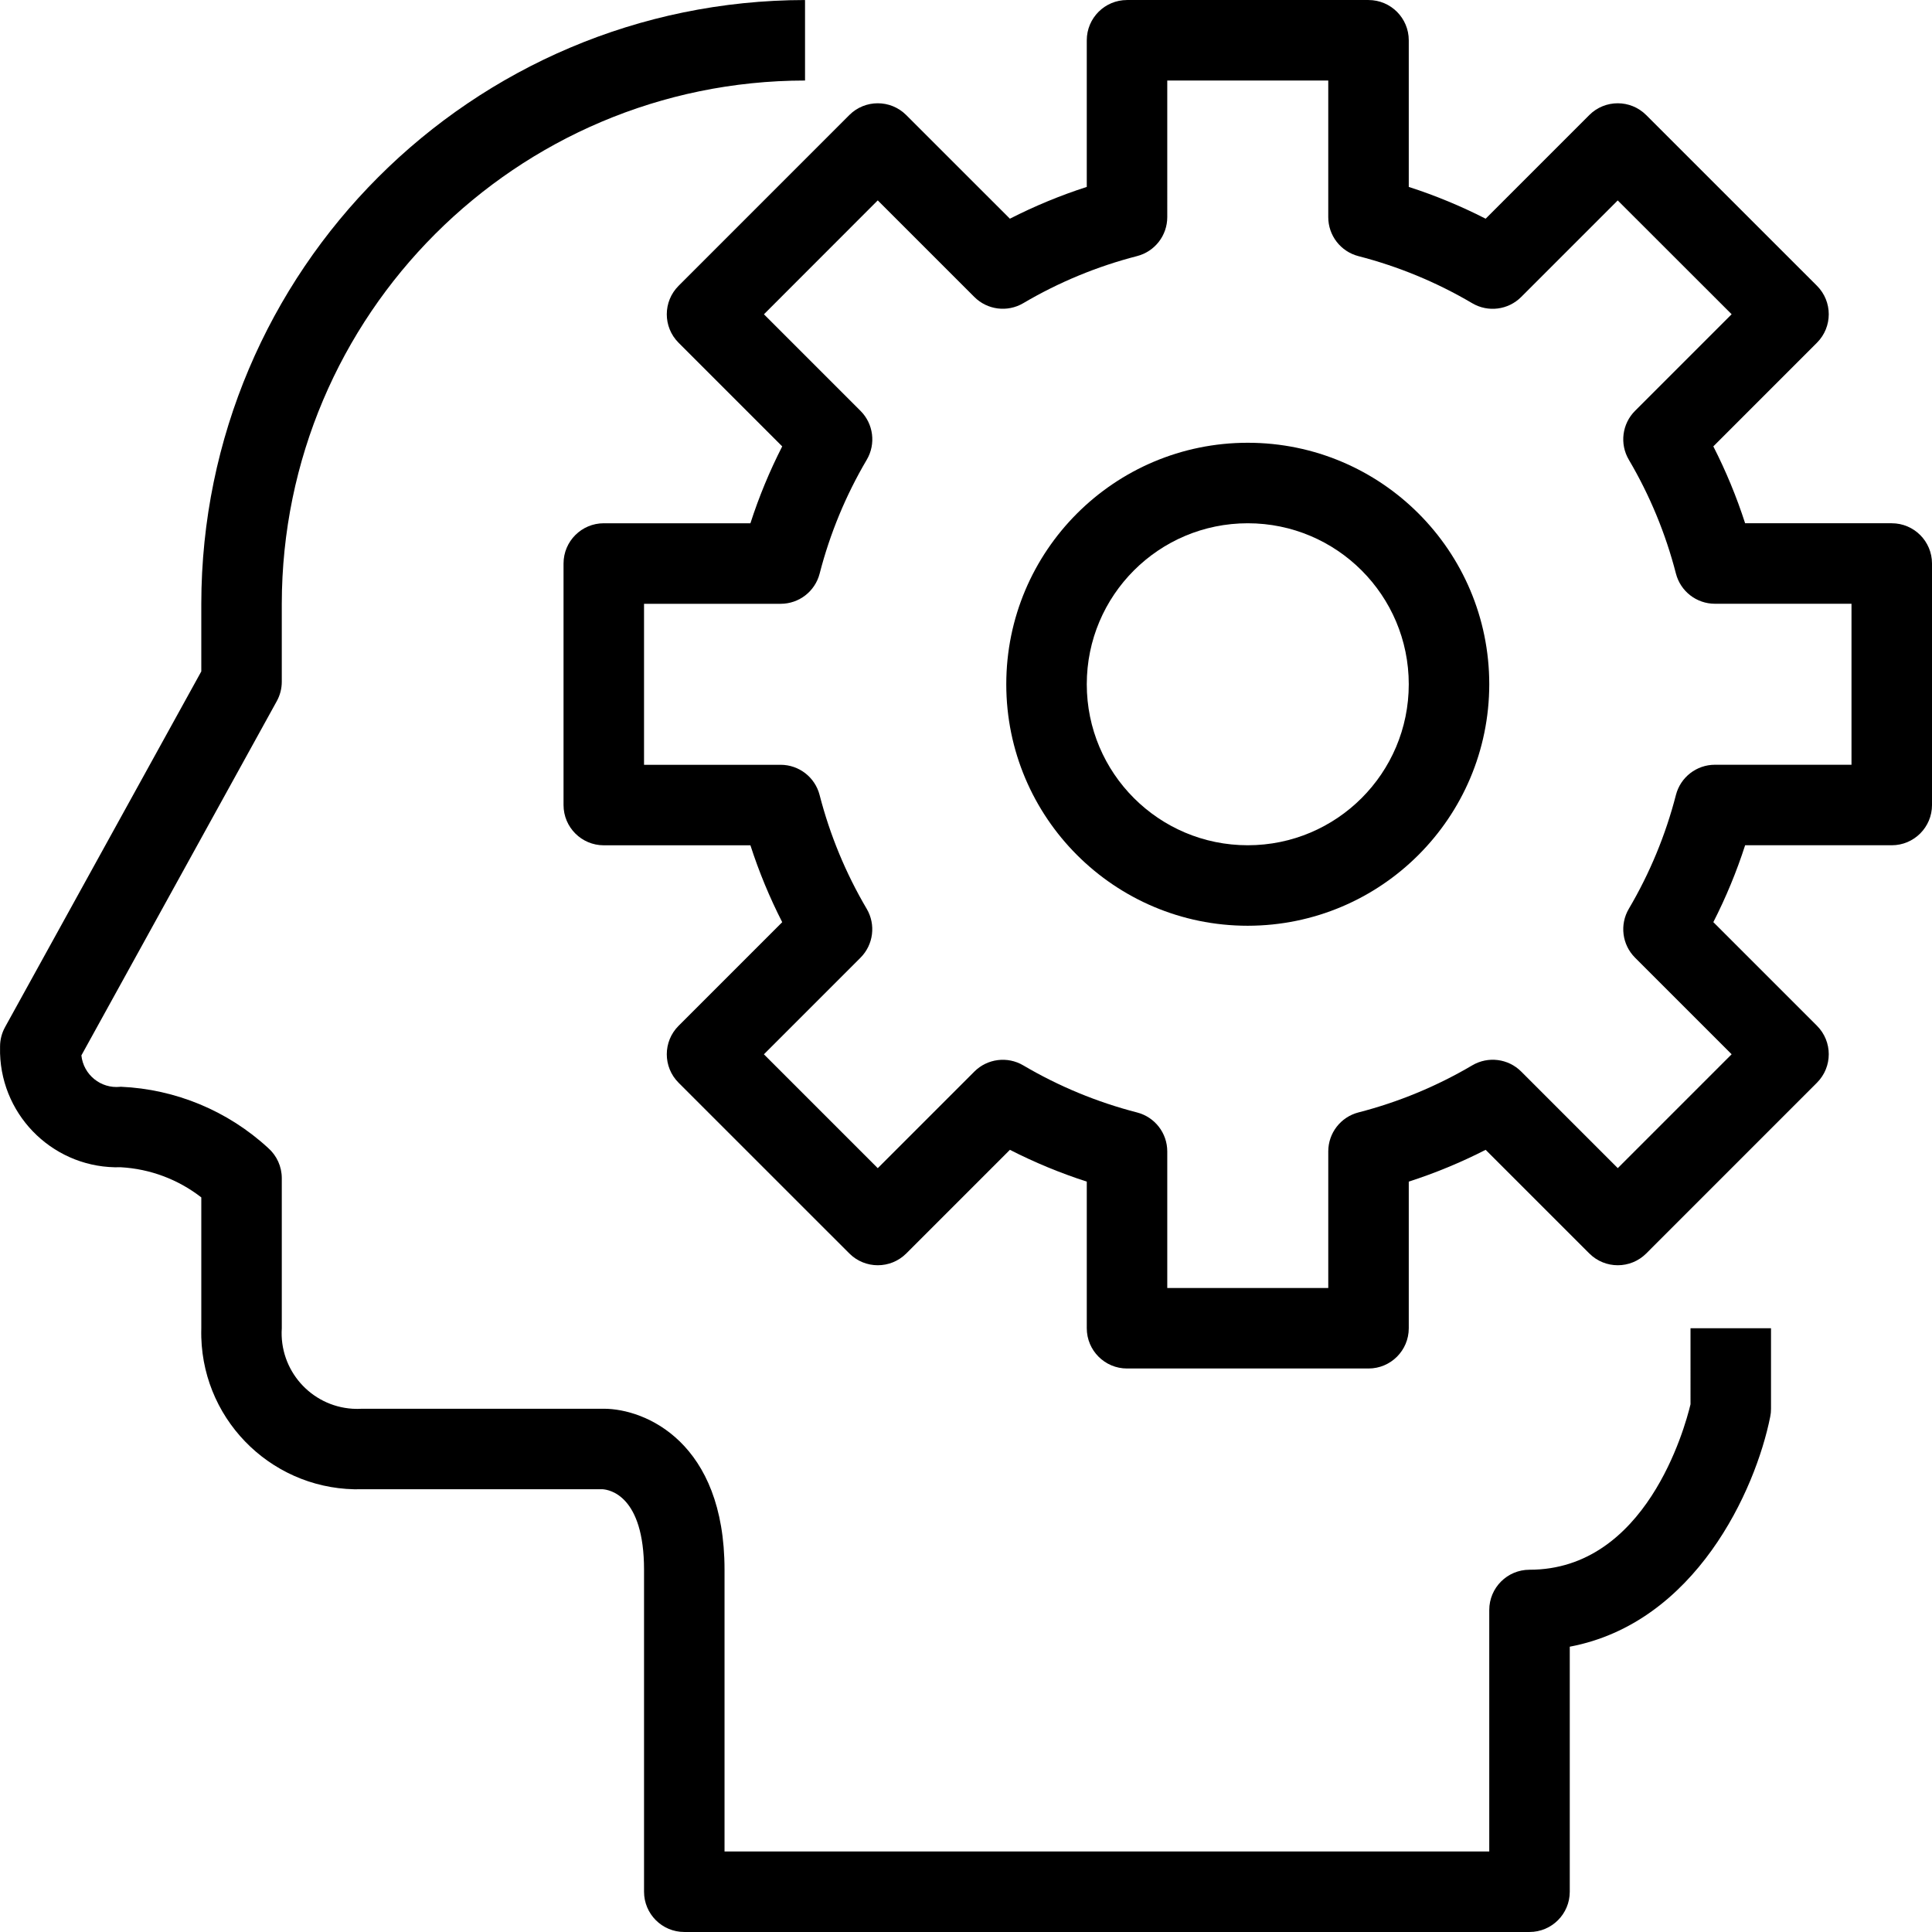 <!-- icon666.com - MILLIONS vector ICONS FREE --><svg version="1.1" id="Capa_1" xmlns="http://www.w3.org/2000/svg" xmlns:xlink="http://www.w3.org/1999/xlink" x="0px" y="0px" viewBox="0 0 512.013 512.013" style="enable-background:new 0 0 512.013 512.013;" xml:space="preserve"><g><g><g><path d="M448.013,372.167c-1.525,6.368-11.829,43.84-42.667,43.84c-5.891,0-10.667,4.776-10.667,10.667v64H192.013v-74.667 c0-33.749-20.928-42.667-32-42.667h-64c-0.866,0.056-1.735,0.056-2.602,0c-11.064-0.719-19.45-10.27-18.732-21.333v-39.765 c0.001-3.055-1.308-5.964-3.595-7.989c-10.698-9.857-24.539-15.612-39.072-16.245c-0.047,0.006-0.095,0.011-0.142,0.016 c-5.143,0.545-9.755-3.182-10.301-8.326l51.776-93.867c0.873-1.577,1.331-3.35,1.333-5.152v-20.672 C74.768,83.46,136.8,21.428,213.347,21.34V0.007c-88.324,0.1-159.9,71.676-160,160v17.931l-52,94.251 c-0.873,1.577-1.331,3.35-1.333,5.152c-0.018,0.606-0.018,1.213,0,1.819c0.502,17.171,14.829,30.684,32,30.181 c7.758,0.431,15.2,3.218,21.333,7.989v34.677c-0.024,0.815-0.024,1.631,0,2.447c0.676,22.888,19.778,40.896,42.667,40.22h63.691 c1.835,0.117,10.976,1.707,10.976,21.333v85.333c0,5.891,4.776,10.667,10.667,10.667h224c5.891,0,10.667-4.776,10.667-10.667 v-64.939c33.333-6.304,49.237-41.483,53.12-60.928c0.148-0.701,0.22-1.417,0.213-2.133v-21.333h-21.333V372.167z"></path><path d="M501.347,138.673h-38.859c-2.262-7.005-5.079-13.818-8.427-20.373l27.467-27.477c4.164-4.165,4.164-10.917,0-15.083 l-45.259-45.248c-4.165-4.164-10.917-4.164-15.083,0L393.72,57.959c-6.556-3.347-13.369-6.165-20.373-8.427V10.673 c0-5.891-4.776-10.667-10.667-10.667h-64c-5.891,0-10.667,4.776-10.667,10.667v38.859c-7.005,2.262-13.818,5.079-20.373,8.427 l-27.477-27.467c-4.165-4.164-10.917-4.164-15.083,0l-45.248,45.259c-4.164,4.165-4.164,10.917,0,15.083l27.467,27.467 c-3.347,6.556-6.165,13.369-8.427,20.373h-38.859c-5.891,0-10.667,4.776-10.667,10.667v64.011 c0,5.891,4.776,10.667,10.667,10.667h38.859c2.262,7.005,5.079,13.818,8.427,20.373l-27.467,27.467 c-4.164,4.165-4.164,10.917,0,15.083l45.259,45.248c4.165,4.164,10.917,4.164,15.083,0l27.467-27.467 c6.556,3.347,13.369,6.165,20.373,8.427v38.859c0,5.891,4.776,10.667,10.667,10.667h64c5.891,0,10.667-4.776,10.667-10.667 v-38.859c7.005-2.262,13.818-5.079,20.373-8.427l27.477,27.467c4.165,4.164,10.917,4.164,15.083,0l45.248-45.259 c4.164-4.165,4.164-10.917,0-15.083l-27.467-27.467c3.347-6.556,6.165-13.369,8.427-20.373h38.859 c5.891,0,10.667-4.776,10.667-10.667v-64C512.013,143.449,507.238,138.673,501.347,138.673z M490.68,202.673h-36.203 c-4.863,0.001-9.11,3.291-10.325,8c-2.726,10.59-6.927,20.745-12.48,30.165c-2.471,4.189-1.796,9.52,1.643,12.96l25.6,25.6 l-30.176,30.176l-25.6-25.6c-3.44-3.438-8.771-4.114-12.96-1.643c-9.421,5.553-19.575,9.754-30.165,12.48 c-4.709,1.216-7.999,5.462-8,10.325v36.203h-42.667l0-36.192c-0.001-4.863-3.291-9.11-8-10.325 c-10.59-2.726-20.745-6.927-30.165-12.48c-4.189-2.471-9.52-1.796-12.96,1.643l-25.6,25.6l-30.176-30.176l25.6-25.6 c3.438-3.44,4.114-8.771,1.643-12.96c-5.553-9.421-9.754-19.575-12.48-30.165c-1.216-4.709-5.462-7.999-10.325-8H170.68v-42.667 h36.213c4.863-0.001,9.11-3.291,10.325-8c2.726-10.59,6.927-20.745,12.48-30.165c2.471-4.189,1.796-9.52-1.643-12.96l-25.6-25.6 l30.165-30.187l25.6,25.6c3.44,3.438,8.771,4.114,12.96,1.643c9.421-5.553,19.575-9.754,30.165-12.48 c4.709-1.216,7.999-5.462,8-10.325V21.34h42.667v36.203c-0.005,4.864,3.281,9.115,7.989,10.336 c10.59,2.726,20.745,6.927,30.165,12.48c4.189,2.471,9.52,1.796,12.96-1.643l25.6-25.6l30.187,30.165l-25.6,25.6 c-3.438,3.44-4.114,8.771-1.643,12.96c5.553,9.421,9.754,19.575,12.48,30.165c1.216,4.709,5.462,7.999,10.325,8h36.203V202.673z"></path><path d="M330.68,117.34c-35.346,0-64,28.654-64,64c0,35.346,28.654,64,64,64c35.332-0.035,63.965-28.668,64-64 C394.68,145.994,366.026,117.34,330.68,117.34z M330.68,224.007c-23.564,0-42.667-19.103-42.667-42.667 s19.103-42.667,42.667-42.667s42.667,19.102,42.667,42.667S354.244,224.007,330.68,224.007z"></path></g></g></g></svg>